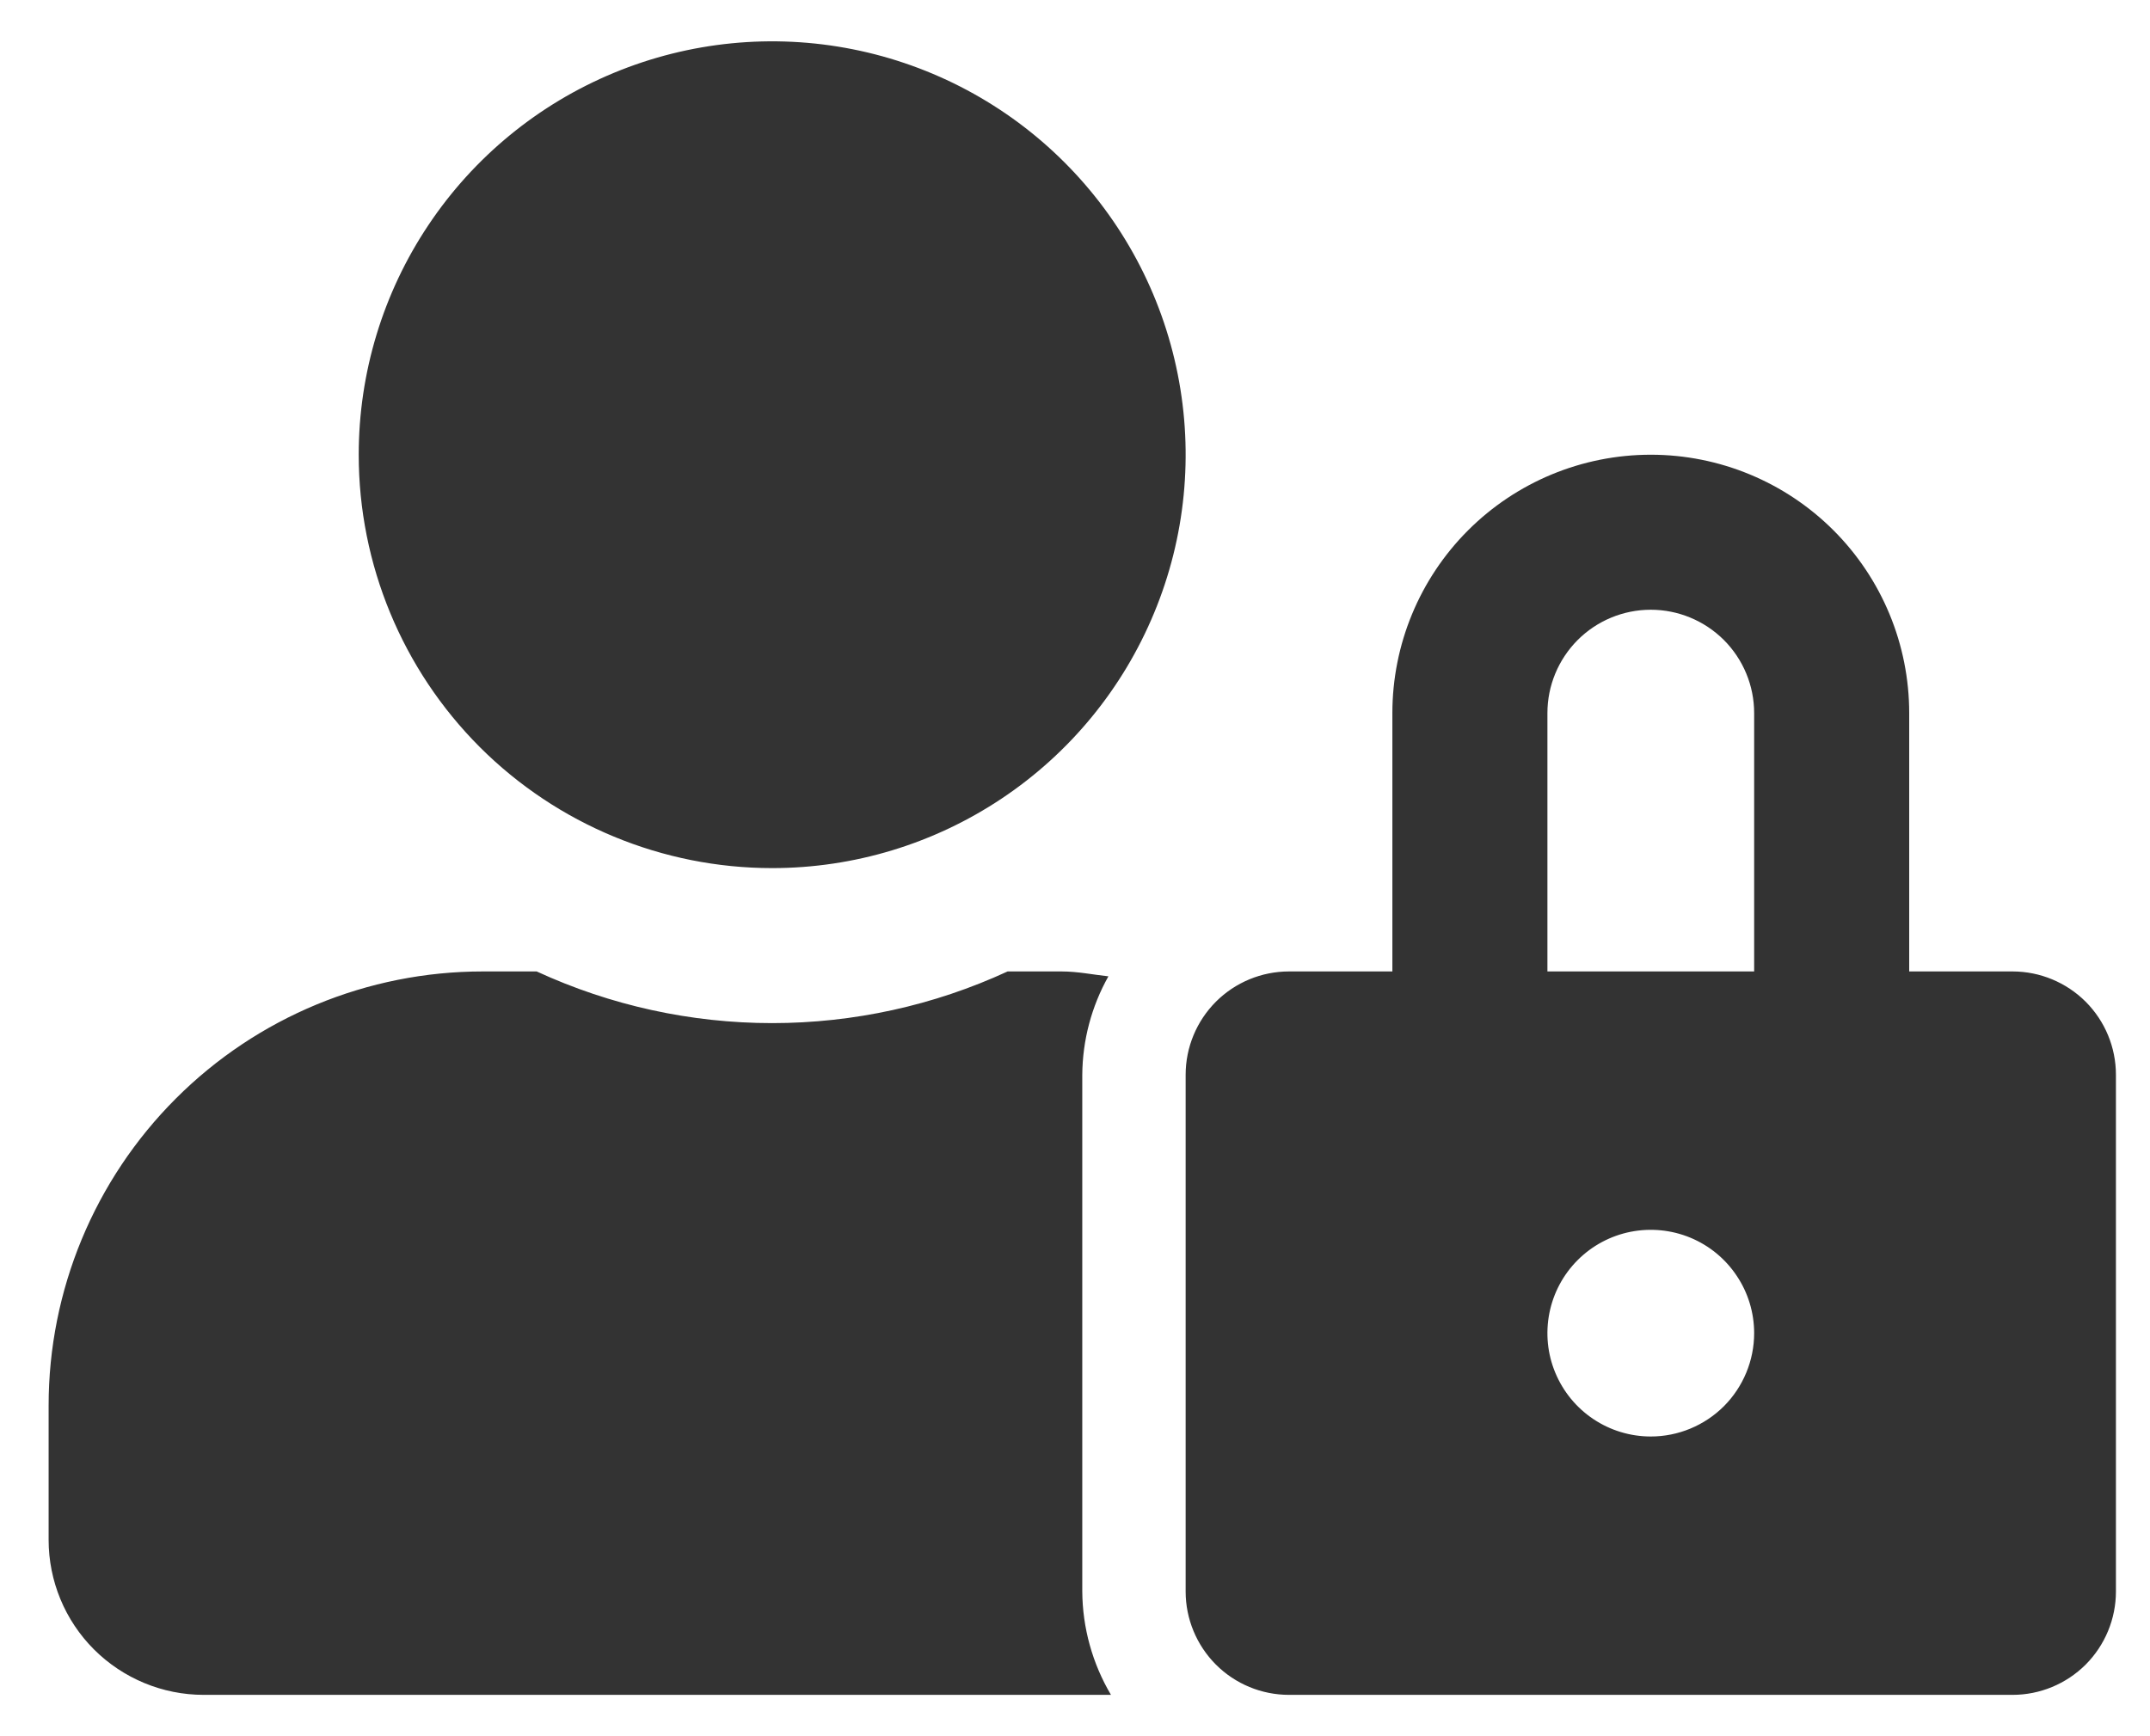 <svg width="26" height="21" viewBox="0 0 26 21" fill="none" xmlns="http://www.w3.org/2000/svg">
<path d="M9.338 10.5C10.327 10.5 11.293 10.207 12.116 9.657C12.938 9.108 13.579 8.327 13.957 7.413C14.336 6.5 14.435 5.494 14.242 4.525C14.049 3.555 13.573 2.664 12.873 1.964C12.174 1.265 11.283 0.789 10.313 0.596C9.343 0.403 8.338 0.502 7.424 0.881C6.511 1.259 5.73 1.9 5.181 2.722C4.631 3.544 4.338 4.511 4.338 5.5C4.338 6.826 4.865 8.098 5.802 9.036C6.74 9.973 8.012 10.5 9.338 10.5ZM13.088 13C13.091 12.582 13.2 12.172 13.404 11.809C13.217 11.789 13.033 11.75 12.838 11.75H12.185C11.293 12.162 10.321 12.375 9.338 12.375C8.355 12.375 7.383 12.162 6.49 11.75H5.838C4.446 11.75 3.11 12.303 2.126 13.288C1.141 14.273 0.588 15.608 0.588 17L0.588 18.625C0.588 19.122 0.785 19.599 1.137 19.951C1.489 20.302 1.966 20.5 2.463 20.5H13.435C13.211 20.122 13.091 19.69 13.088 19.25V13ZM24.338 11.75H23.088V8.625C23.088 7.796 22.759 7.001 22.173 6.415C21.587 5.829 20.792 5.5 19.963 5.5C19.134 5.5 18.339 5.829 17.753 6.415C17.167 7.001 16.838 7.796 16.838 8.625V11.75H15.588C15.256 11.75 14.938 11.882 14.704 12.116C14.47 12.351 14.338 12.668 14.338 13V19.25C14.338 19.581 14.47 19.899 14.704 20.134C14.938 20.368 15.256 20.5 15.588 20.5H24.338C24.669 20.5 24.987 20.368 25.222 20.134C25.456 19.899 25.588 19.581 25.588 19.25V13C25.588 12.668 25.456 12.351 25.222 12.116C24.987 11.882 24.669 11.75 24.338 11.75ZM19.963 17.375C19.716 17.375 19.474 17.302 19.268 17.164C19.063 17.027 18.903 16.832 18.808 16.603C18.713 16.375 18.689 16.124 18.737 15.881C18.785 15.639 18.904 15.416 19.079 15.241C19.254 15.066 19.477 14.947 19.719 14.899C19.962 14.851 20.213 14.876 20.441 14.97C20.67 15.065 20.865 15.225 21.002 15.431C21.14 15.636 21.213 15.878 21.213 16.125C21.213 16.456 21.081 16.774 20.847 17.009C20.612 17.243 20.294 17.375 19.963 17.375ZM21.213 11.75H18.713V8.625C18.713 8.293 18.845 7.976 19.079 7.741C19.313 7.507 19.631 7.375 19.963 7.375C20.294 7.375 20.612 7.507 20.847 7.741C21.081 7.976 21.213 8.293 21.213 8.625V11.75Z" fill="#333333"/>
</svg>
